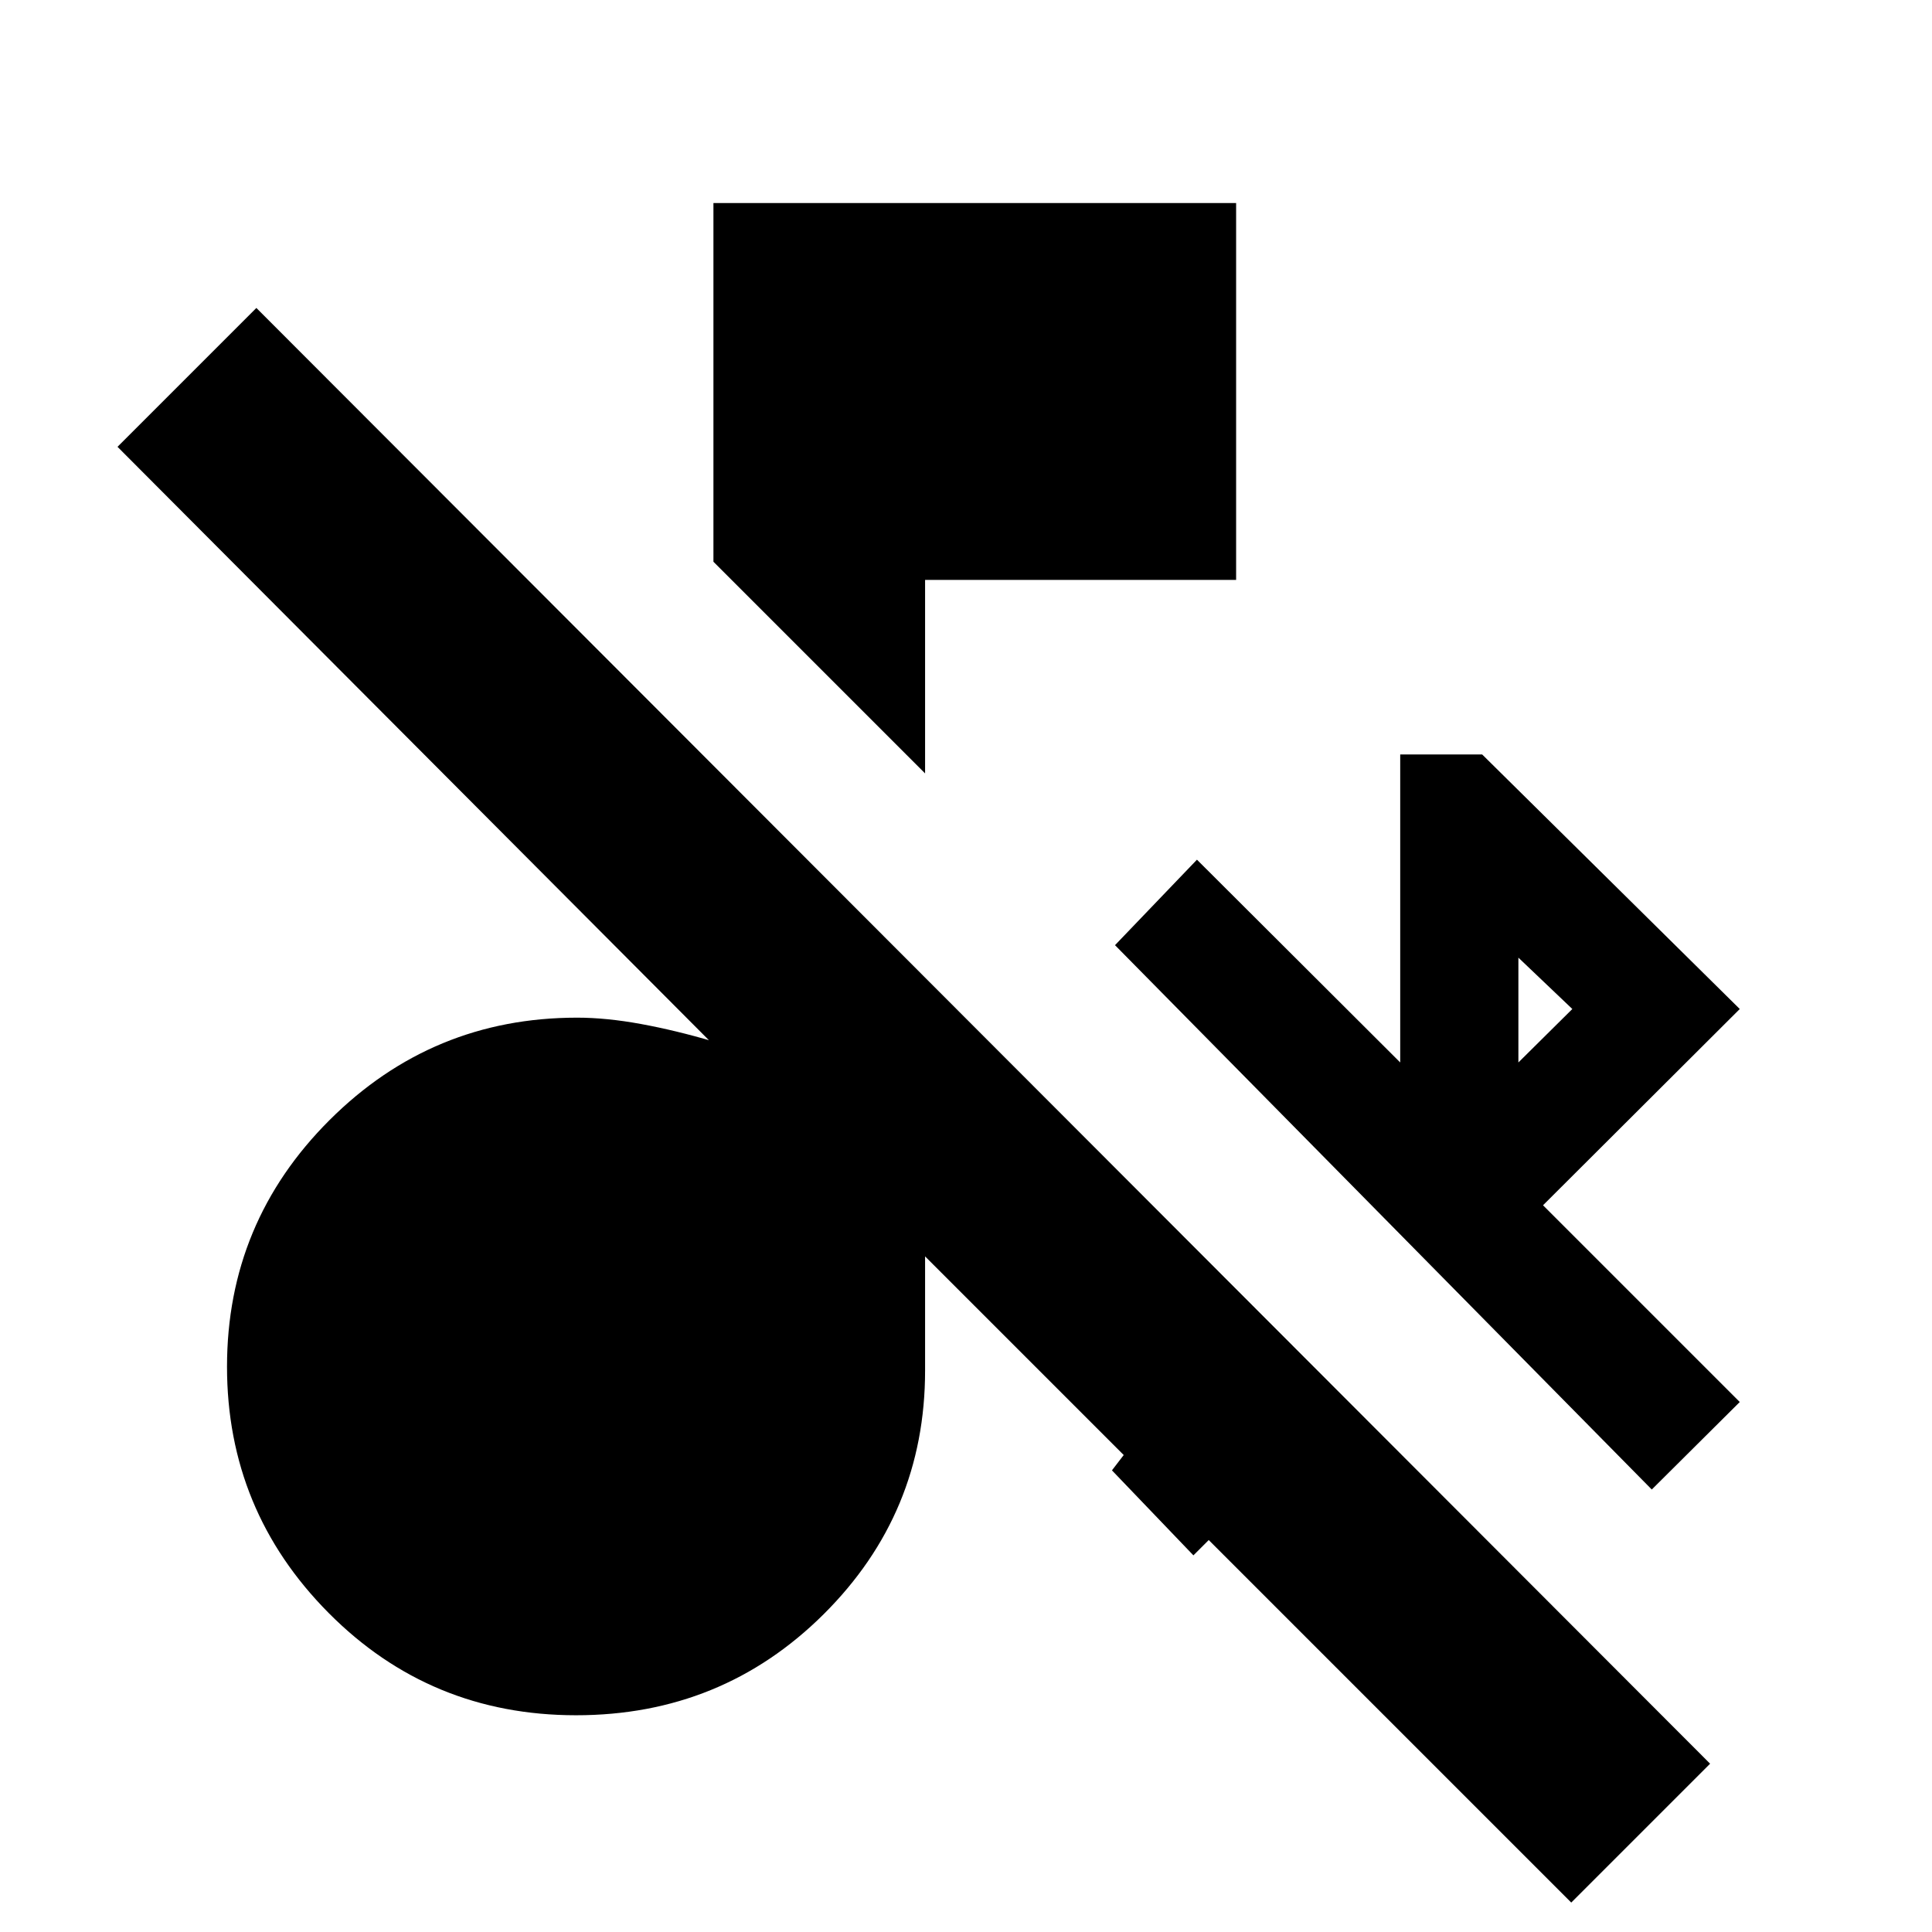 <svg xmlns="http://www.w3.org/2000/svg" height="20" viewBox="0 -960 960 960" width="20"><path d="M780.74-14.63 600.61-194.76l-7.61 7.61-40.48-42.24 5.85-7.61-98.7-98.7v56.72q0 71-50.47 121.14-50.48 50.14-122.96 50.14-72.48 0-122.96-50.85-50.48-50.86-50.48-122.34 0-71.72 50.98-122.58t122.94-50.86q14.61 0 31.77 3.15 17.16 3.14 36.01 8.7v1.61L58.39-737.98l69-69L849.74-83.63l-69 69Zm40.02-205.24L554.04-490.35l40.72-42.48 101 100.76v-153.04h40.72l128 126.48-97.76 97.52 97.76 97.76-43.72 43.48Zm-66.28-212.2 26.8-26.56-26.8-25.52v52.08ZM459.67-575.7 354.5-680.87v-178.24h259.72v187.26H459.67v96.15Z"/></svg>